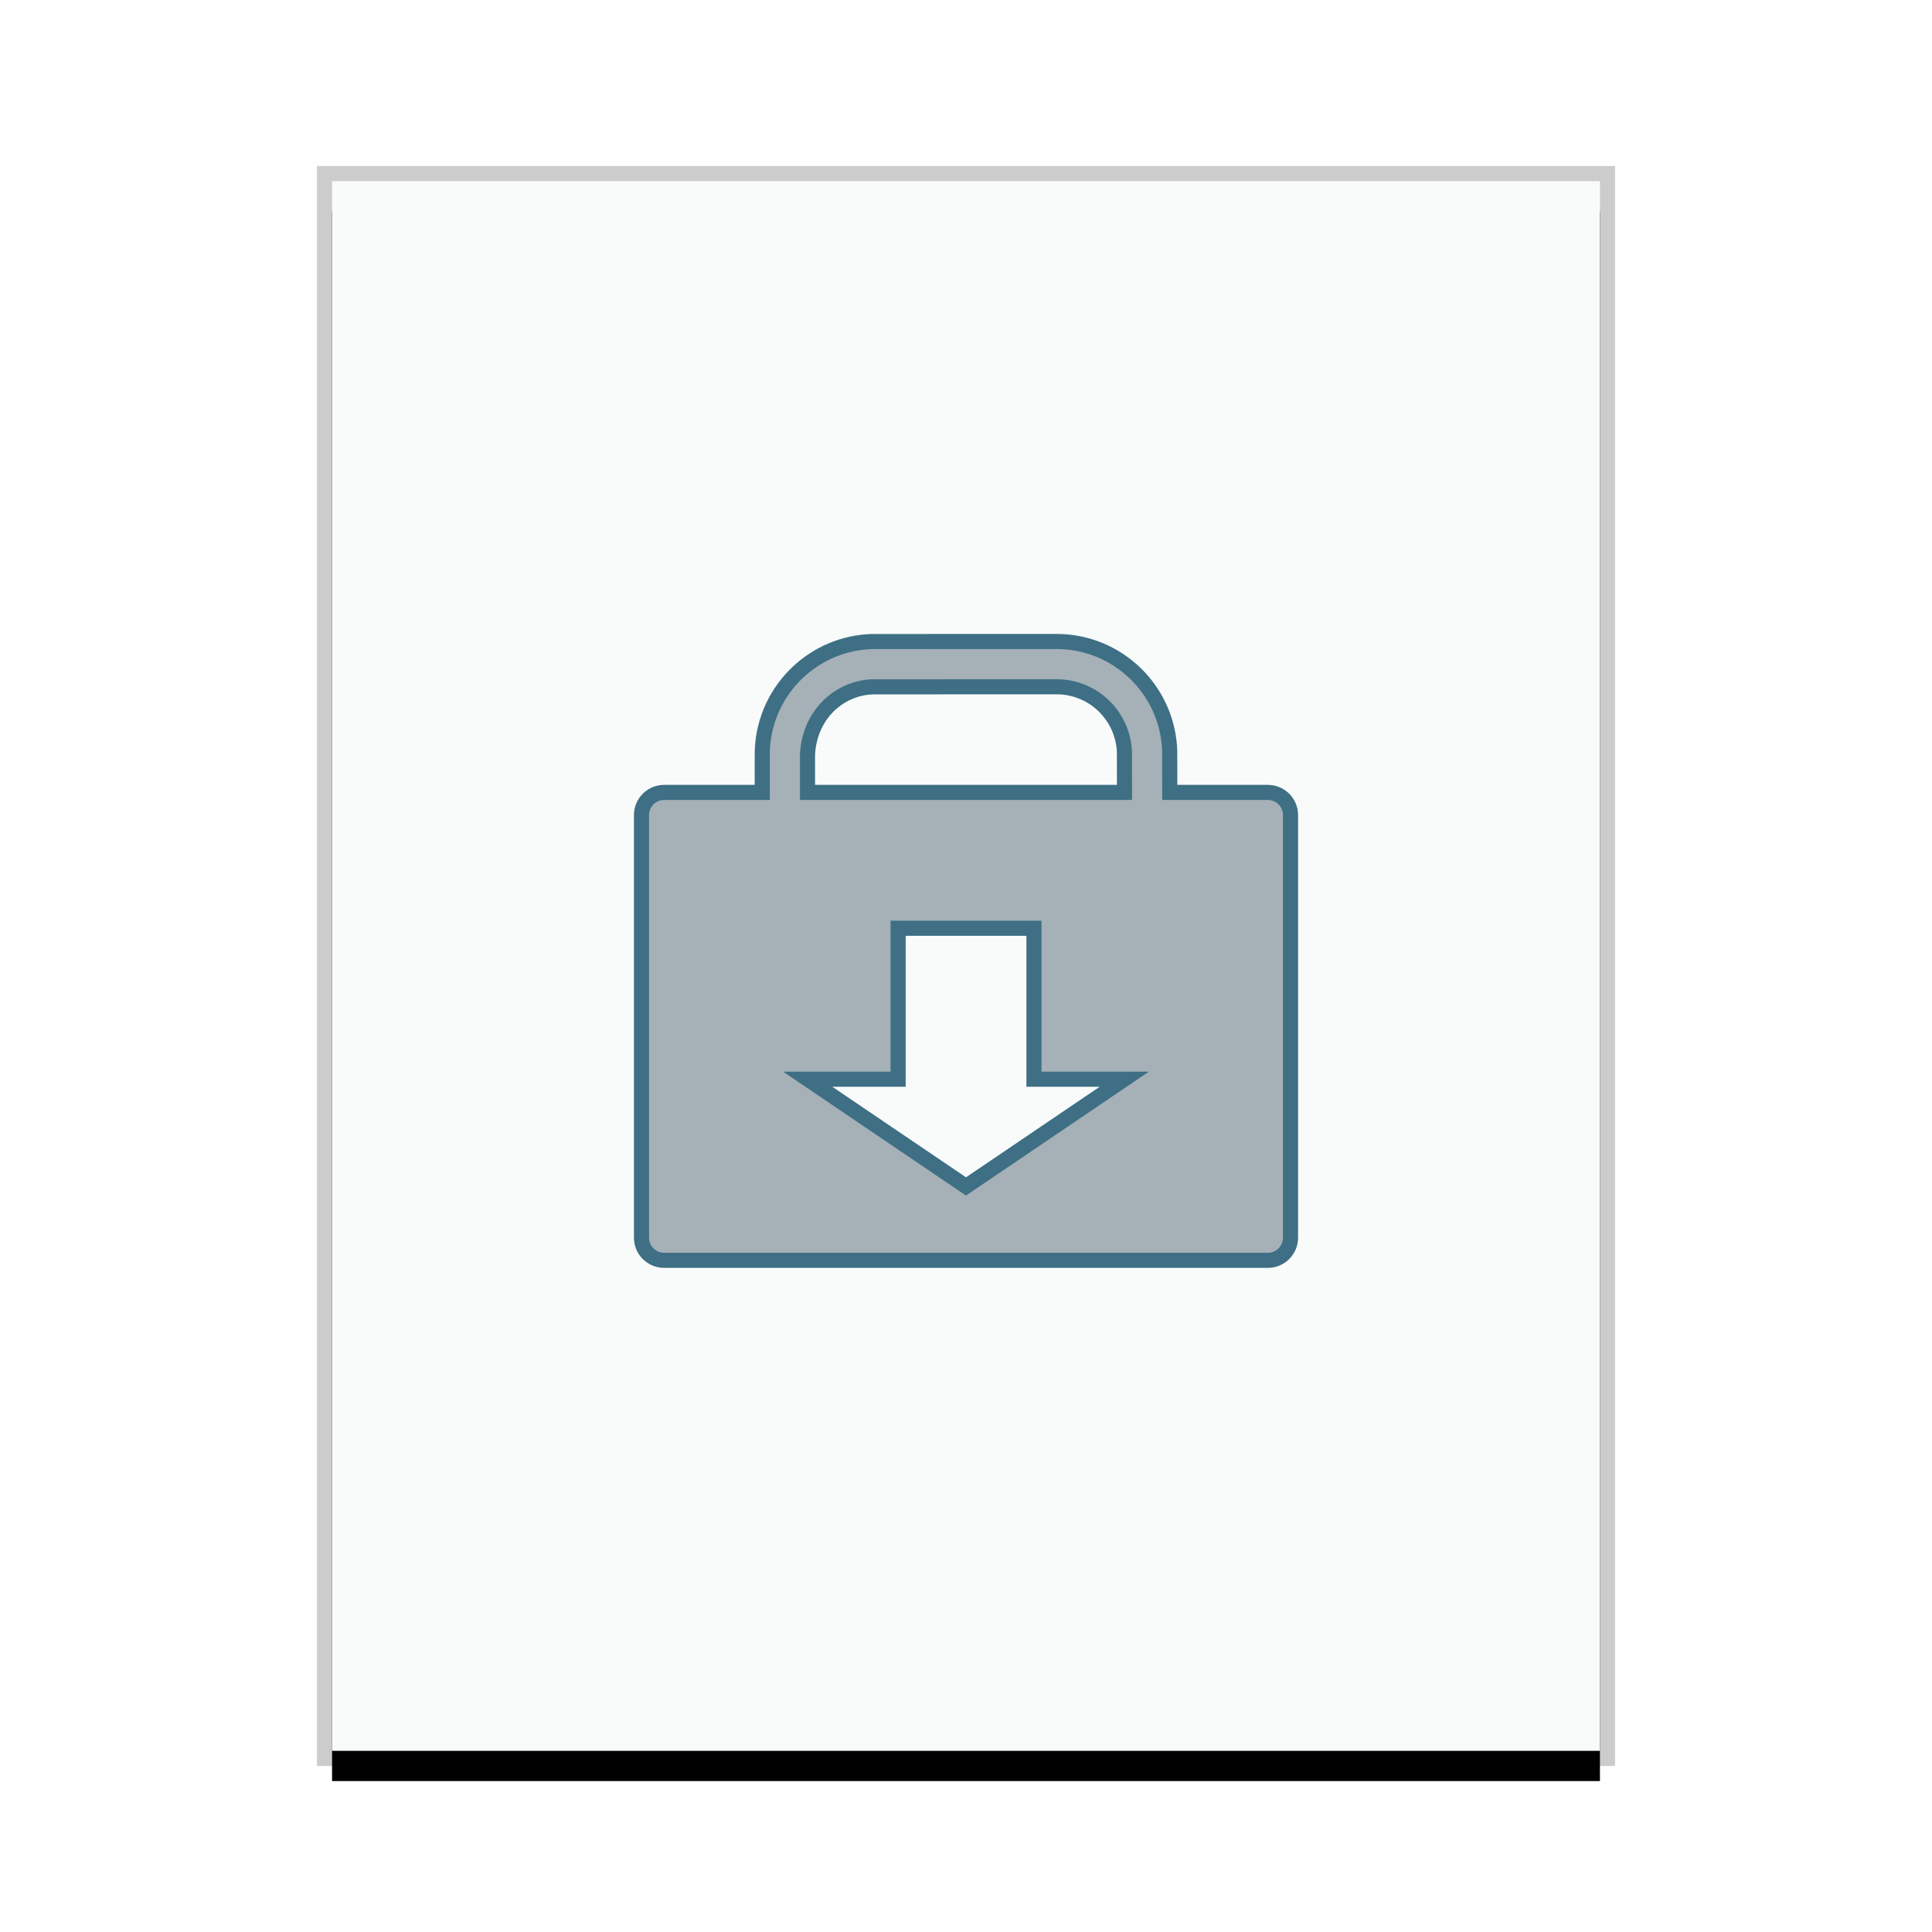 <svg xmlns="http://www.w3.org/2000/svg" xmlns:xlink="http://www.w3.org/1999/xlink" width="128" height="128" viewBox="0 0 128 128">
  <defs>
    <rect id="x-content-software-b" width="84" height="104" x="1" y="1"/>
    <filter id="x-content-software-a" width="116.7%" height="113.5%" x="-8.3%" y="-4.8%" filterUnits="objectBoundingBox">
      <feOffset dy="2" in="SourceAlpha" result="shadowOffsetOuter1"/>
      <feGaussianBlur in="shadowOffsetOuter1" result="shadowBlurOuter1" stdDeviation="2"/>
      <feColorMatrix in="shadowBlurOuter1" values="0 0 0 0 0   0 0 0 0 0   0 0 0 0 0  0 0 0 0.2 0"/>
    </filter>
  </defs>
  <g fill="none" fill-rule="evenodd">
    <g transform="translate(21 11)">
      <use fill="#000" filter="url(#x-content-software-a)" xlink:href="#x-content-software-b"/>
      <use fill="#F9FBFB" xlink:href="#x-content-software-b"/>
      <path fill="#000" fill-opacity=".2" fill-rule="nonzero" d="M86,0 L0,0 L0,106 L86,106 L86,0 Z M85,1 L85,105 L1,105 L1,1 L85,1 Z"/>
    </g>
    <path fill="#2A4052" fill-opacity=".4" stroke="#3E6F84" d="M70,42.5 C72.029,42.5 73.869,43.306 75.219,44.614 C76.501,45.856 77.341,47.552 77.48,49.442 L77.496,49.759 L77.501,52.5 L84,52.5 C84.414,52.5 84.789,52.668 85.061,52.939 C85.298,53.177 85.456,53.494 85.492,53.847 L85.5,54 L85.5,82 C85.5,82.414 85.332,82.789 85.061,83.061 C84.823,83.298 84.506,83.456 84.153,83.492 L84,83.5 L44,83.5 C43.586,83.5 43.211,83.332 42.939,83.061 C42.702,82.823 42.544,82.506 42.508,82.153 L42.5,82 L42.5,54 C42.5,53.586 42.668,53.211 42.939,52.939 C43.177,52.702 43.494,52.544 43.847,52.508 L44,52.5 L50.5,52.5 L50.5,50 C50.5,47.971 51.306,46.131 52.614,44.781 C53.856,43.499 55.552,42.659 57.442,42.52 L57.759,42.504 L70,42.5 Z M68.502,61.5 L59.502,61.5 L59.502,71.5 L53.513,71.5 L64,78.604 L74.487,71.5 L68.502,71.5 L68.502,61.5 Z M70,45.5 L57.788,45.505 L57.539,45.523 C56.468,45.632 55.507,46.119 54.79,46.872 C54.042,47.659 53.558,48.738 53.5,49.988 L53.5,49.988 L53.5,52.5 L74.501,52.5 L74.495,49.788 L74.478,49.55 C74.368,48.447 73.861,47.462 73.101,46.739 C72.294,45.971 71.202,45.5 70,45.5 L70,45.5 Z"/>
  </g>
</svg>
